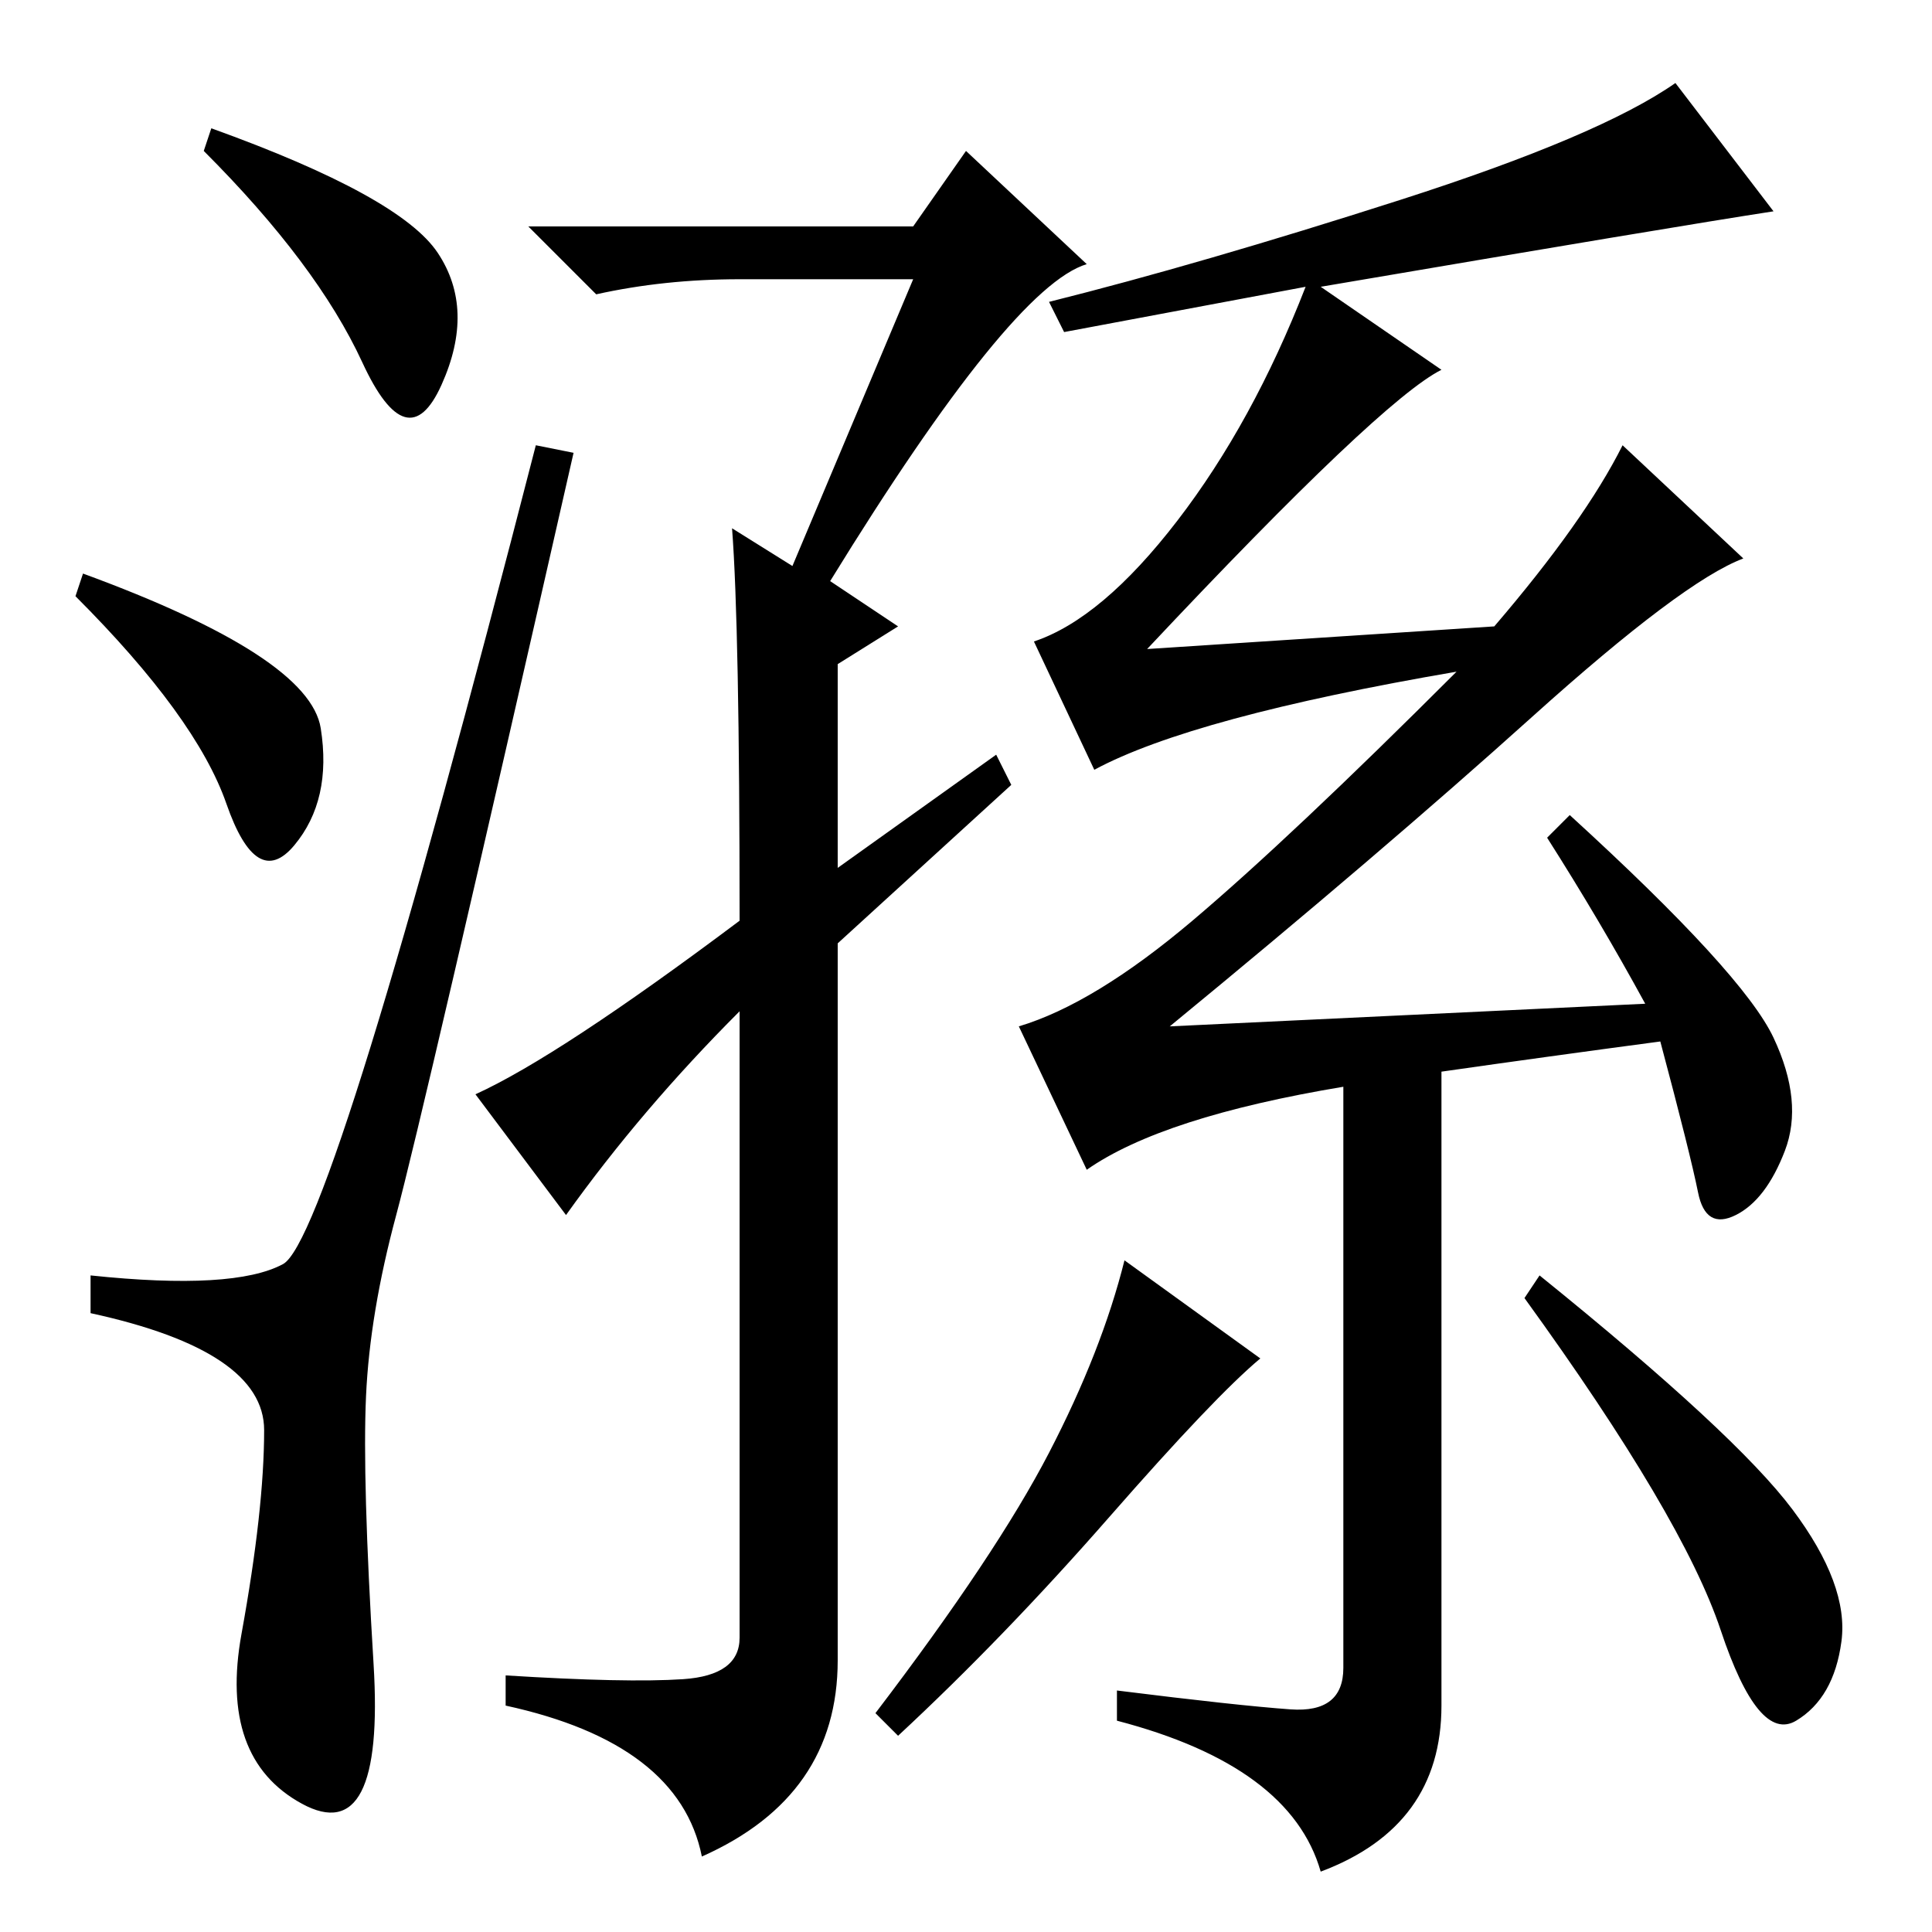 <?xml version="1.0" standalone="no"?>
<!DOCTYPE svg PUBLIC "-//W3C//DTD SVG 1.1//EN" "http://www.w3.org/Graphics/SVG/1.1/DTD/svg11.dtd" >
<svg xmlns="http://www.w3.org/2000/svg" xmlns:xlink="http://www.w3.org/1999/xlink" version="1.1" viewBox="0 -36 256 256">
  <g transform="matrix(1 0 0 -1 0 220)">
   <path fill="currentColor"
d="M58 222.5q5 -7.5 0.5 -17.5t-10.5 3t-21 28l1 3q25 -9 30 -16.5zM11 180q30 -11 31.5 -20.5t-3.5 -15.5t-9 5.5t-20 27.5zM37.5 88.5q6.5 3.5 33.5 108.5l5 -1q-20 -88 -23.5 -101t-4 -24t1 -35.5t-9.5 -18.5t-8 22.5t3 27t-23 15.5v5q19 -2 25.5 1.5zM132 156l2 -4
l-23 -21v-95q0 -18 -18 -26q-3 15 -26 20v4q16 -1 23.5 -0.5t7.5 5.5v83q-13 -13 -23 -27l-12 16q11 5 35 23q0 39 -1 52l8 -5l16 38h-23q-10 0 -19 -2l-9 9h51l7 10l16 -15q-10 -3 -34 -42l9 -6l-8 -5v-27zM171 29.5q7 -0.5 7 5.5v77q-24 -4 -34 -11l-9 19q10 3 23 14
t35 33q-35 -6 -48 -13l-8 17q9 3 19 16t17 31l-32 -6l-2 4q20 5 46.5 13.5t36.5 15.5l13 -17q-13 -2 -60 -10l16 -11q-8 -4 -39 -37l46 3q12 14 17 24l16 -15q-8 -3 -28 -21t-48 -41l63 3q-6 11 -13 22l3 3q23 -21 27 -29.5t1.5 -15t-6.5 -8.5t-5 3t-5 20q-15 -2 -29 -4v-84
q0 -16 -16 -22q-4 14 -27 20v4q16 -2 23 -2.5zM139 63.5q7 13.5 10 25.5l18 -13q-6 -5 -20 -21t-28 -29l-3 3q16 21 23 34.5zM237.5 56q7.5 -10 6.5 -17.5t-6 -10.5t-10 12t-26 44l2 3q26 -21 33.5 -31z" />
  </g>

</svg>
